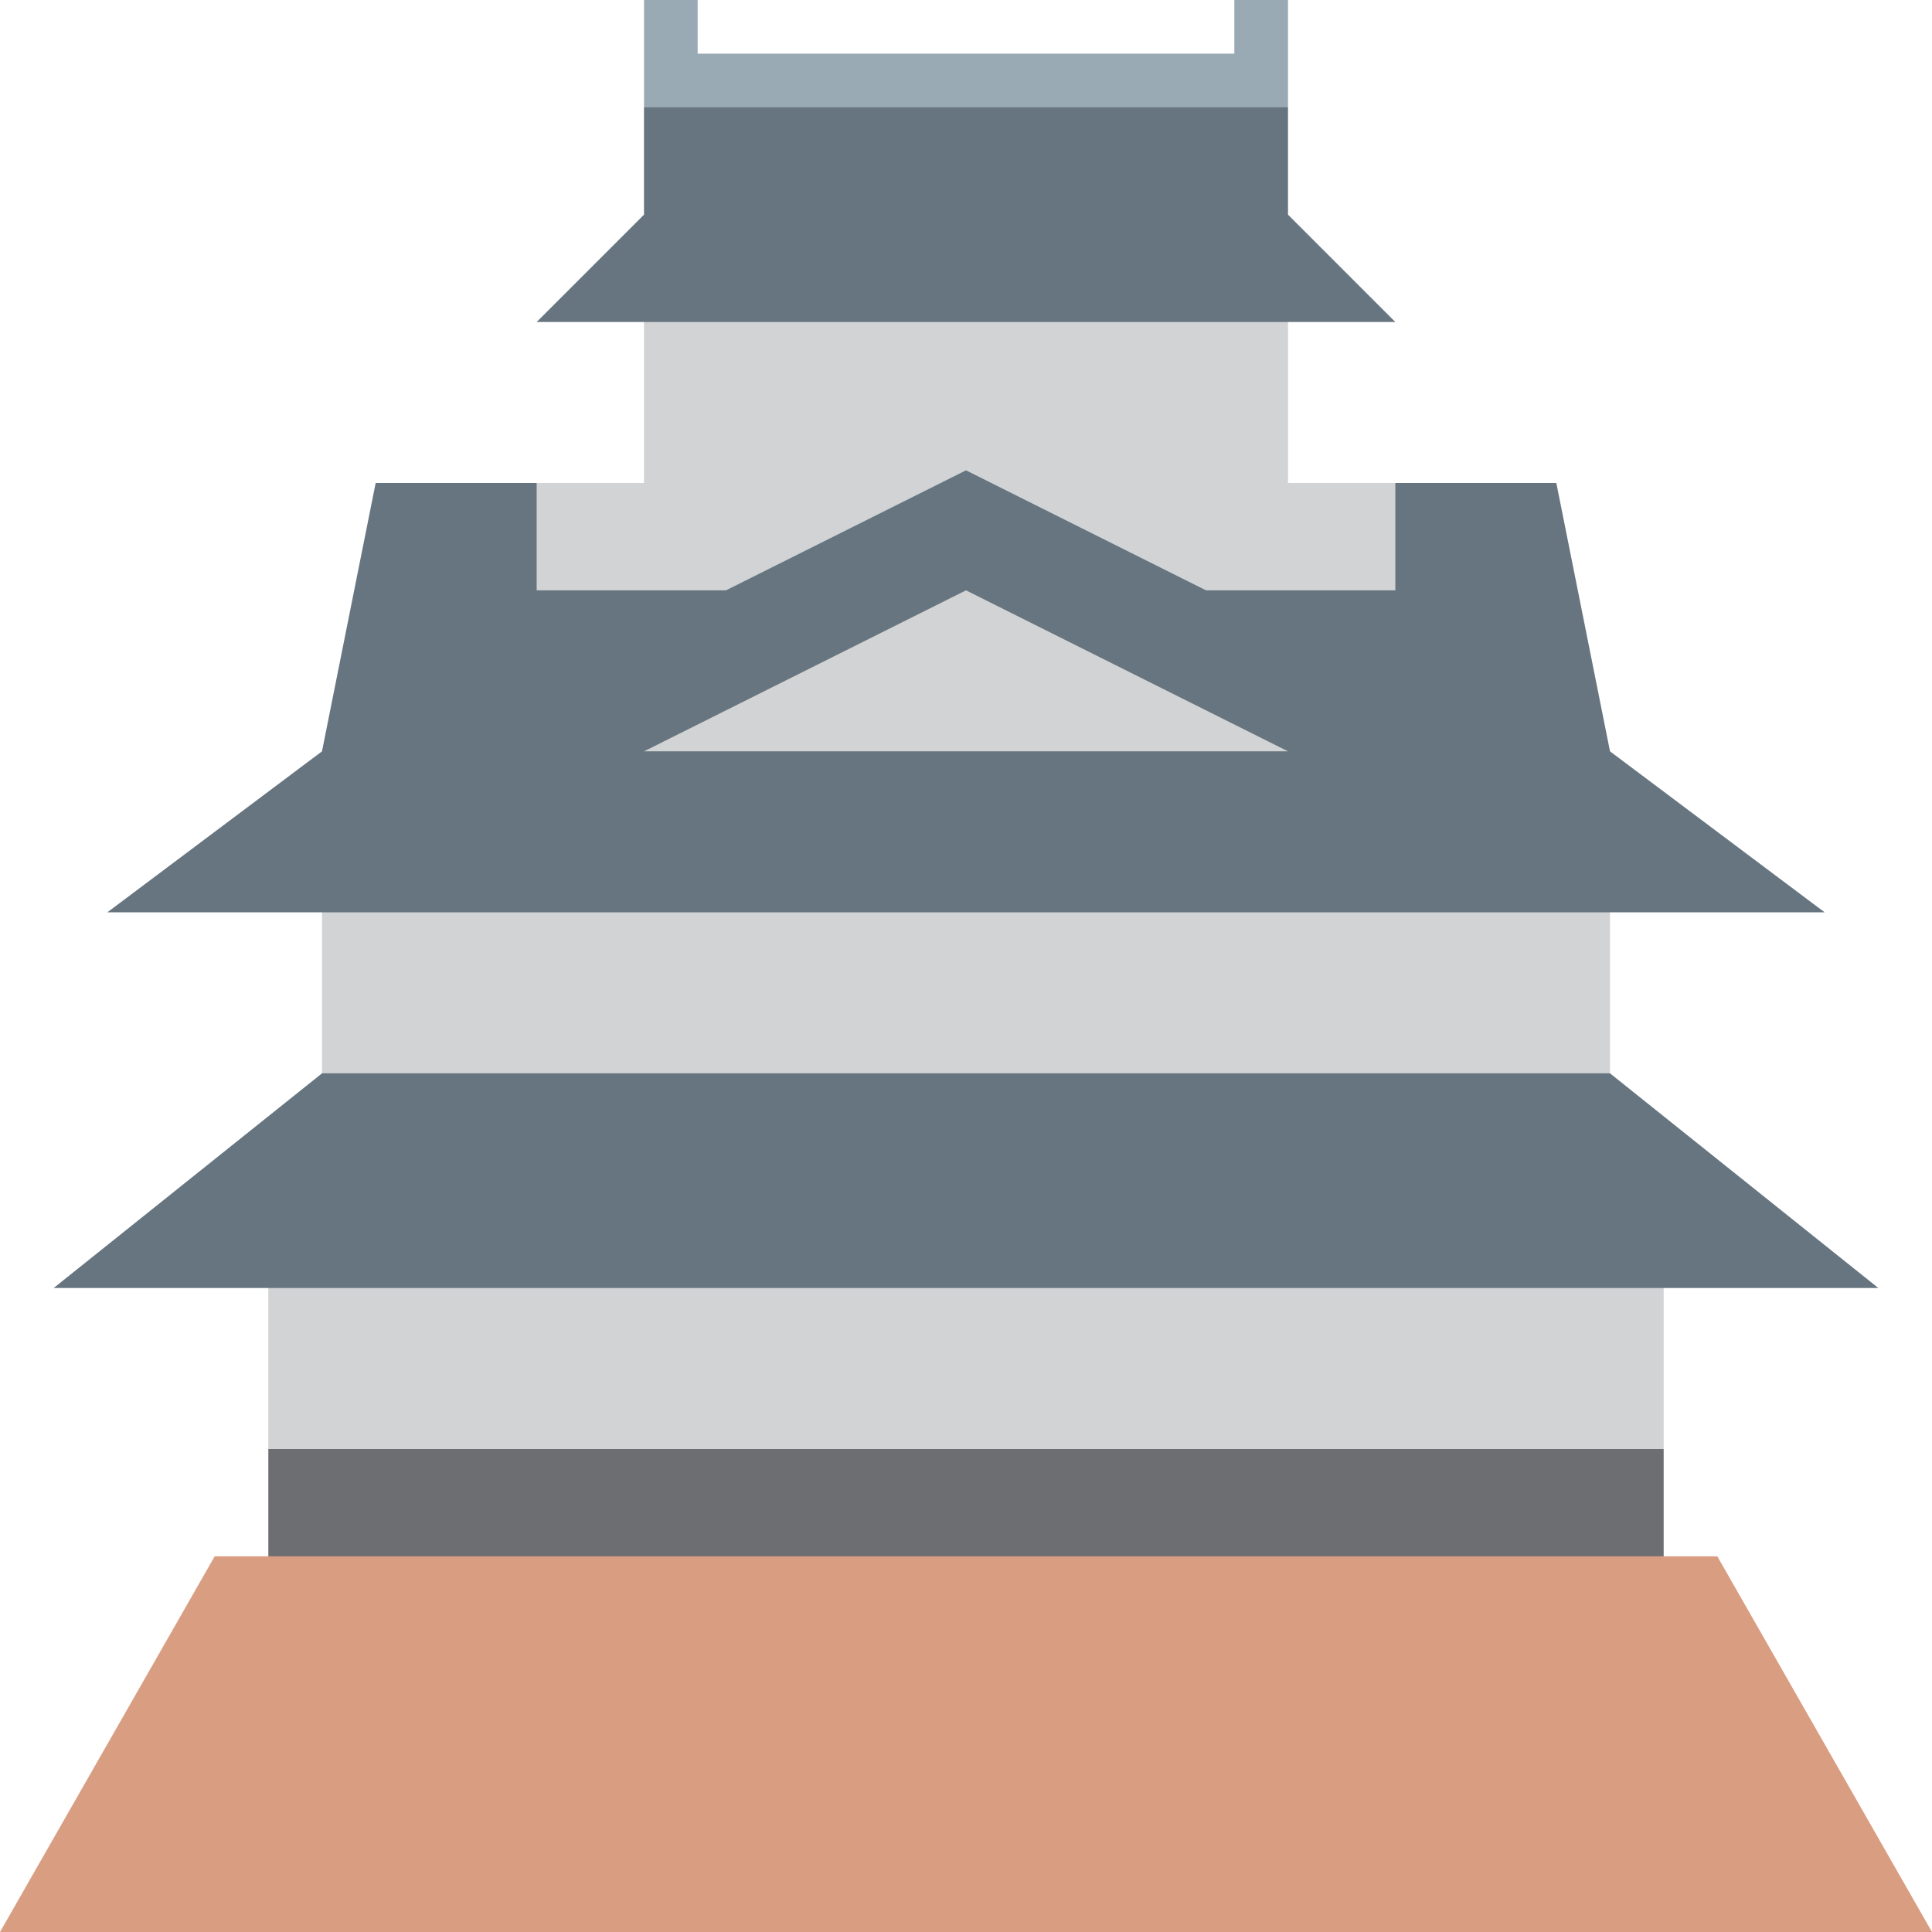 <svg xmlns="http://www.w3.org/2000/svg" viewBox="0 0 36 36">
	<path d="M 5,23 h26 v4 l-2,2 h-22 l-2,-2 v-4 Z" fill="#D1D3D4"/>
	<path d="M 6,16 h24 v5 h-24 v-5 Z" fill="#D1D3D4"/>
	<path d="M 30,20 l 5,4 h-34 l 5,-4 h24 Z" fill="#66757F"/>
	<path d="M 30,14 l 4,3 h-32 l 4,-3 l 1,-5 h3 l1,1 h14 l1,-1 h3 l 1,5 Z" fill="#66757F"/>
	<path fill="#D1D3D4" d="M 18,9.882 l 8.236,4.118 v1 h-16.472 v-1 l 8.236,-4.118 Z"/>
	
	<path d="M 24,9 h2 v2 h-16 v-2 h2 v-4 h12 v4 Z" fill="#D1D3D4"/>
	<path d="M 12,2 l1,-0.5 h10 l1,0.5 v2 l 2,2 h-16 l 2,-2 v-2 Z" fill="#66757F"/>
	<path d="M 30,14.764 v1.236 h-24 v-1.236 l 12,-6 l 12,6 ZM 24,14 l -6,-3 l -6,3 h12 Z" fill="#66757F"/>
	
	<path d="M 23,0 h1 v2 h-12 v-2 h1 v1 h10 v-1 Z" fill="#99AAB5"/>
	<path d="M 5,27 h26 v4 h-26 v-4 Z" fill="#6D6E71"/>
	<path d="M 0,36 l 4,-7 h28 l 4,7 h-36 Z" fill="#D99E82"/>
</svg>
